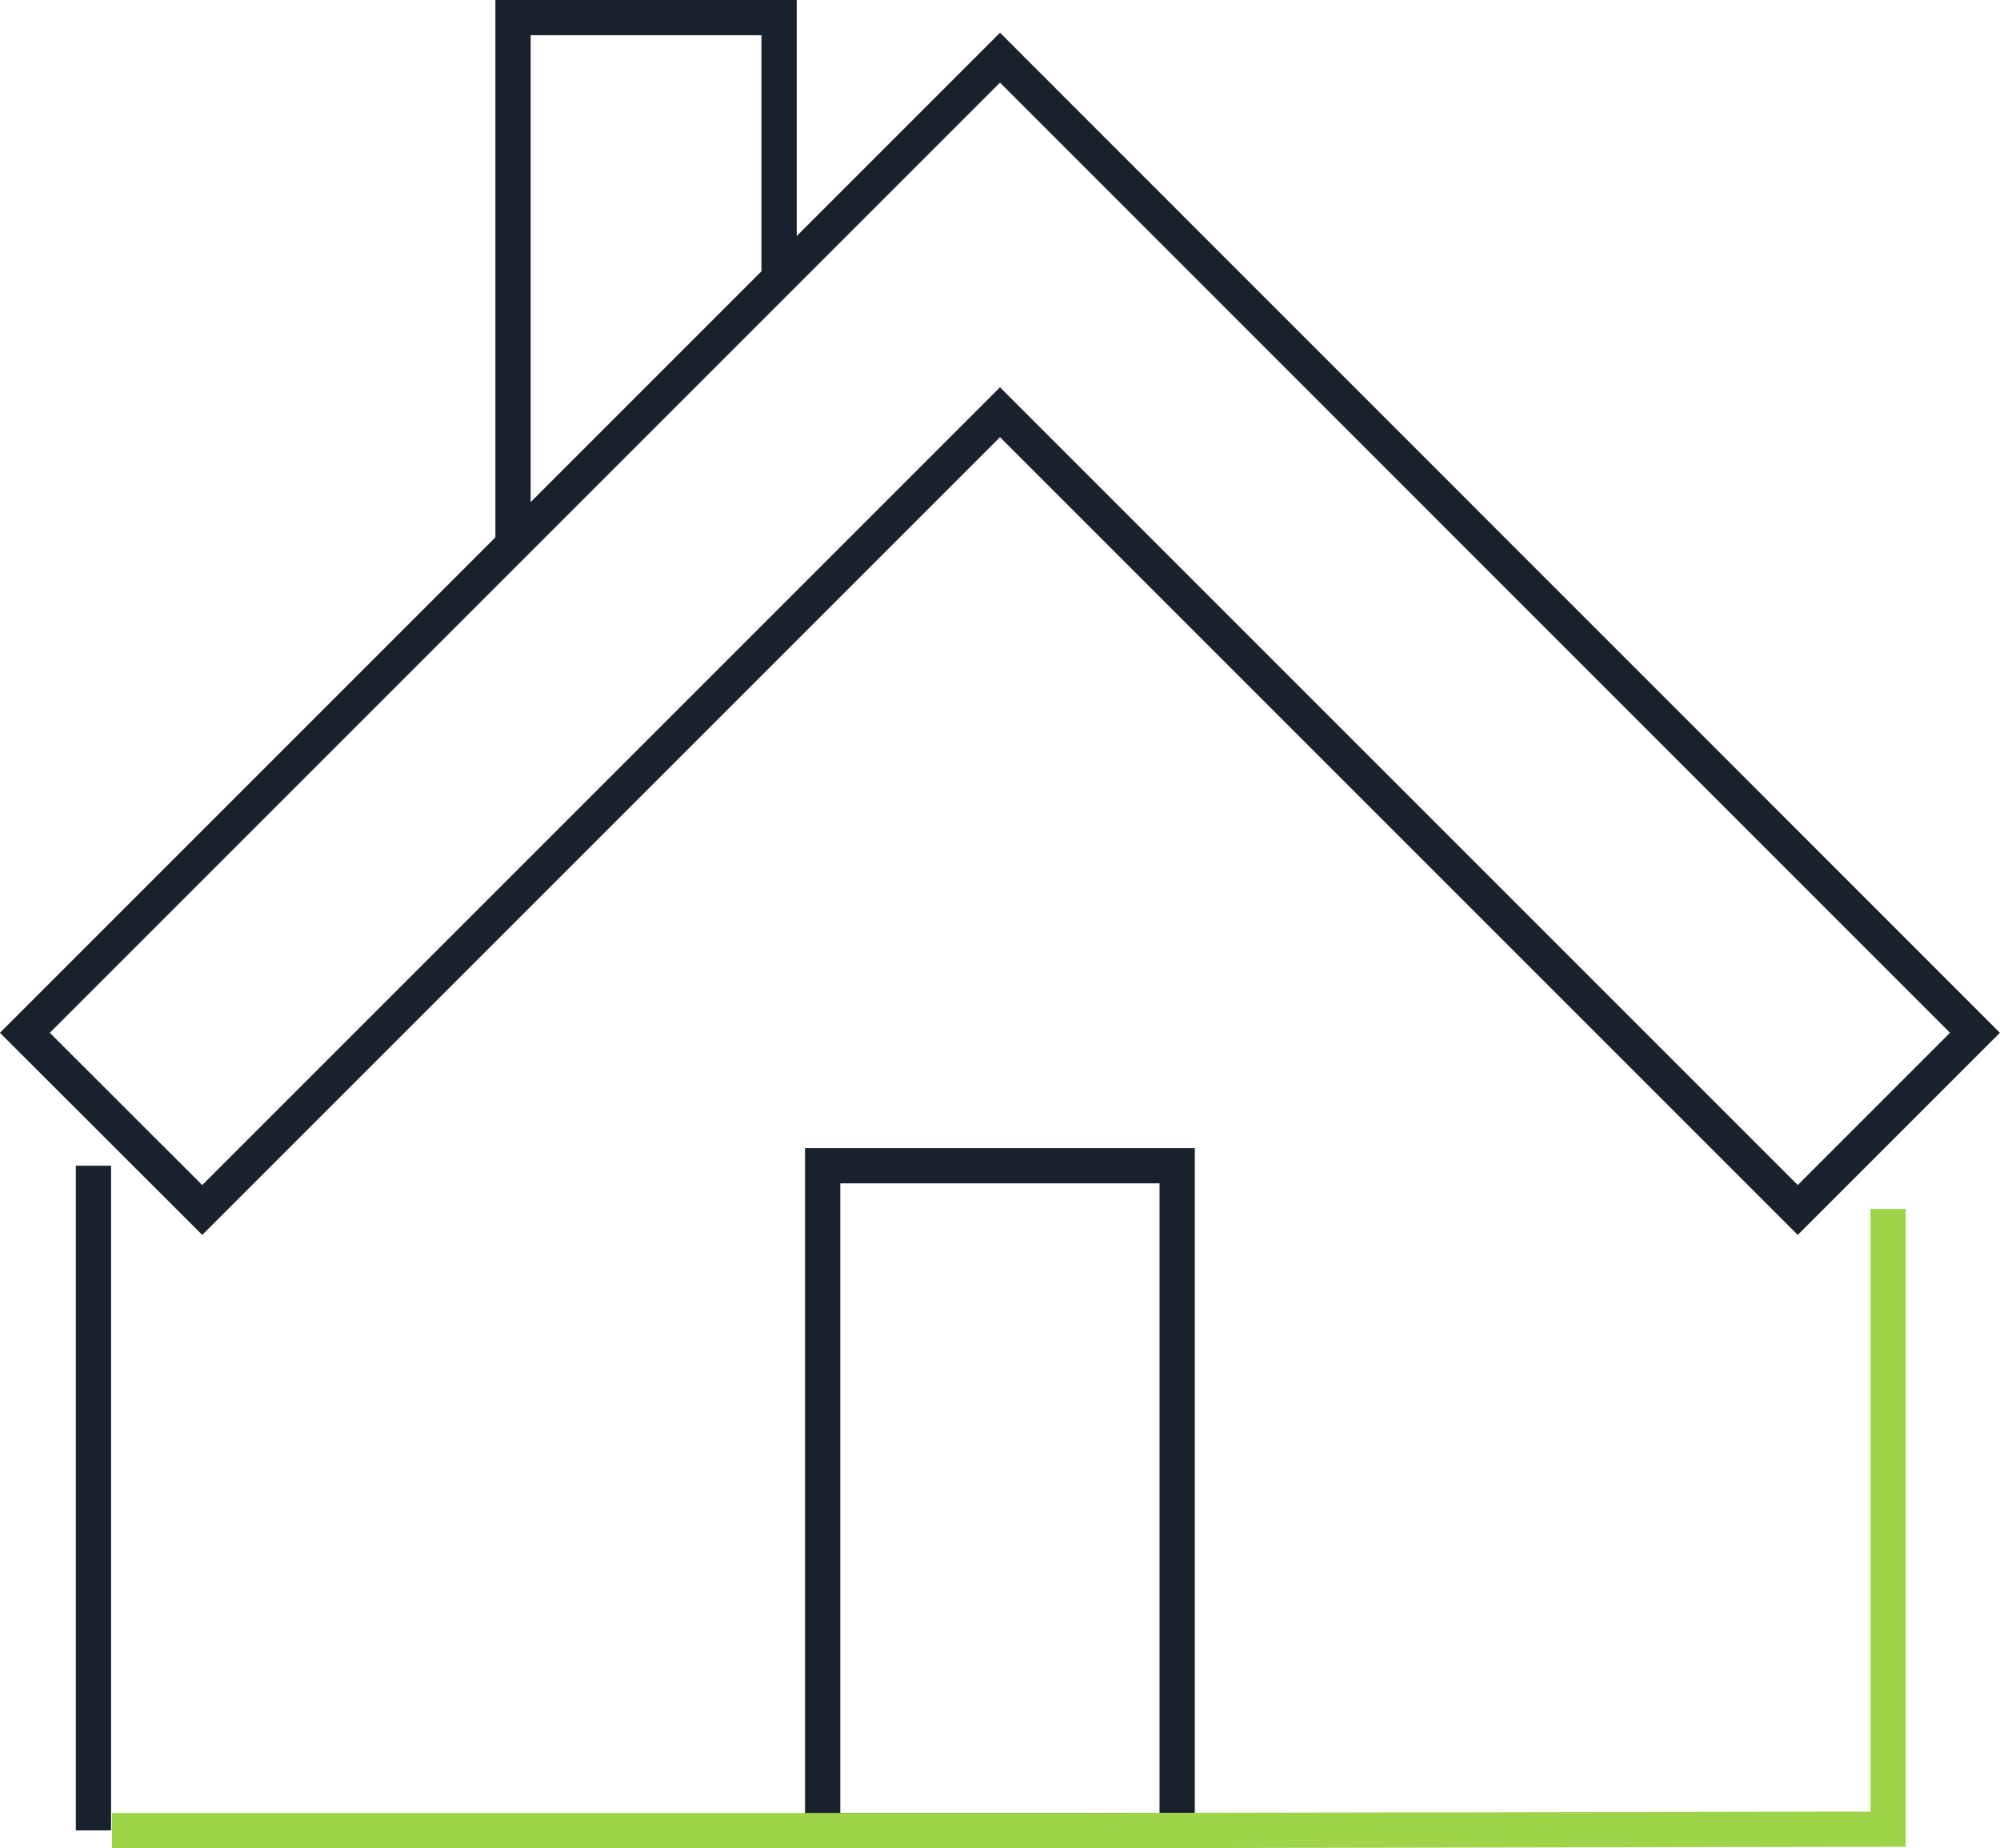 <svg xmlns="http://www.w3.org/2000/svg" viewBox="0 0 113.44 104.82"><defs><style>.cls-1,.cls-2{fill:none;stroke-miterlimit:10;stroke-width:2px;}.cls-1{stroke:#19212d;}.cls-2{stroke:#9fd34a;}</style></defs><title>smooth-transition</title><g id="Layer_2" data-name="Layer 2"><g id="Content"><polyline class="cls-1" points="44.19 16.08 44.19 1 29.1 1 29.1 31.17"/><line class="cls-1" x1="5.3" y1="103.82" x2="5.3" y2="66.12"/><polygon class="cls-1" points="56.72 3.27 1.41 58.58 11.47 68.63 56.72 23.38 101.97 68.63 112.02 58.58 56.72 3.27"/><rect class="cls-1" x="46.66" y="66.12" width="20.11" height="37.71"/><polyline class="cls-2" points="107.09 68.57 107.09 103.75 61.65 103.83 6.35 103.83"/></g></g></svg>